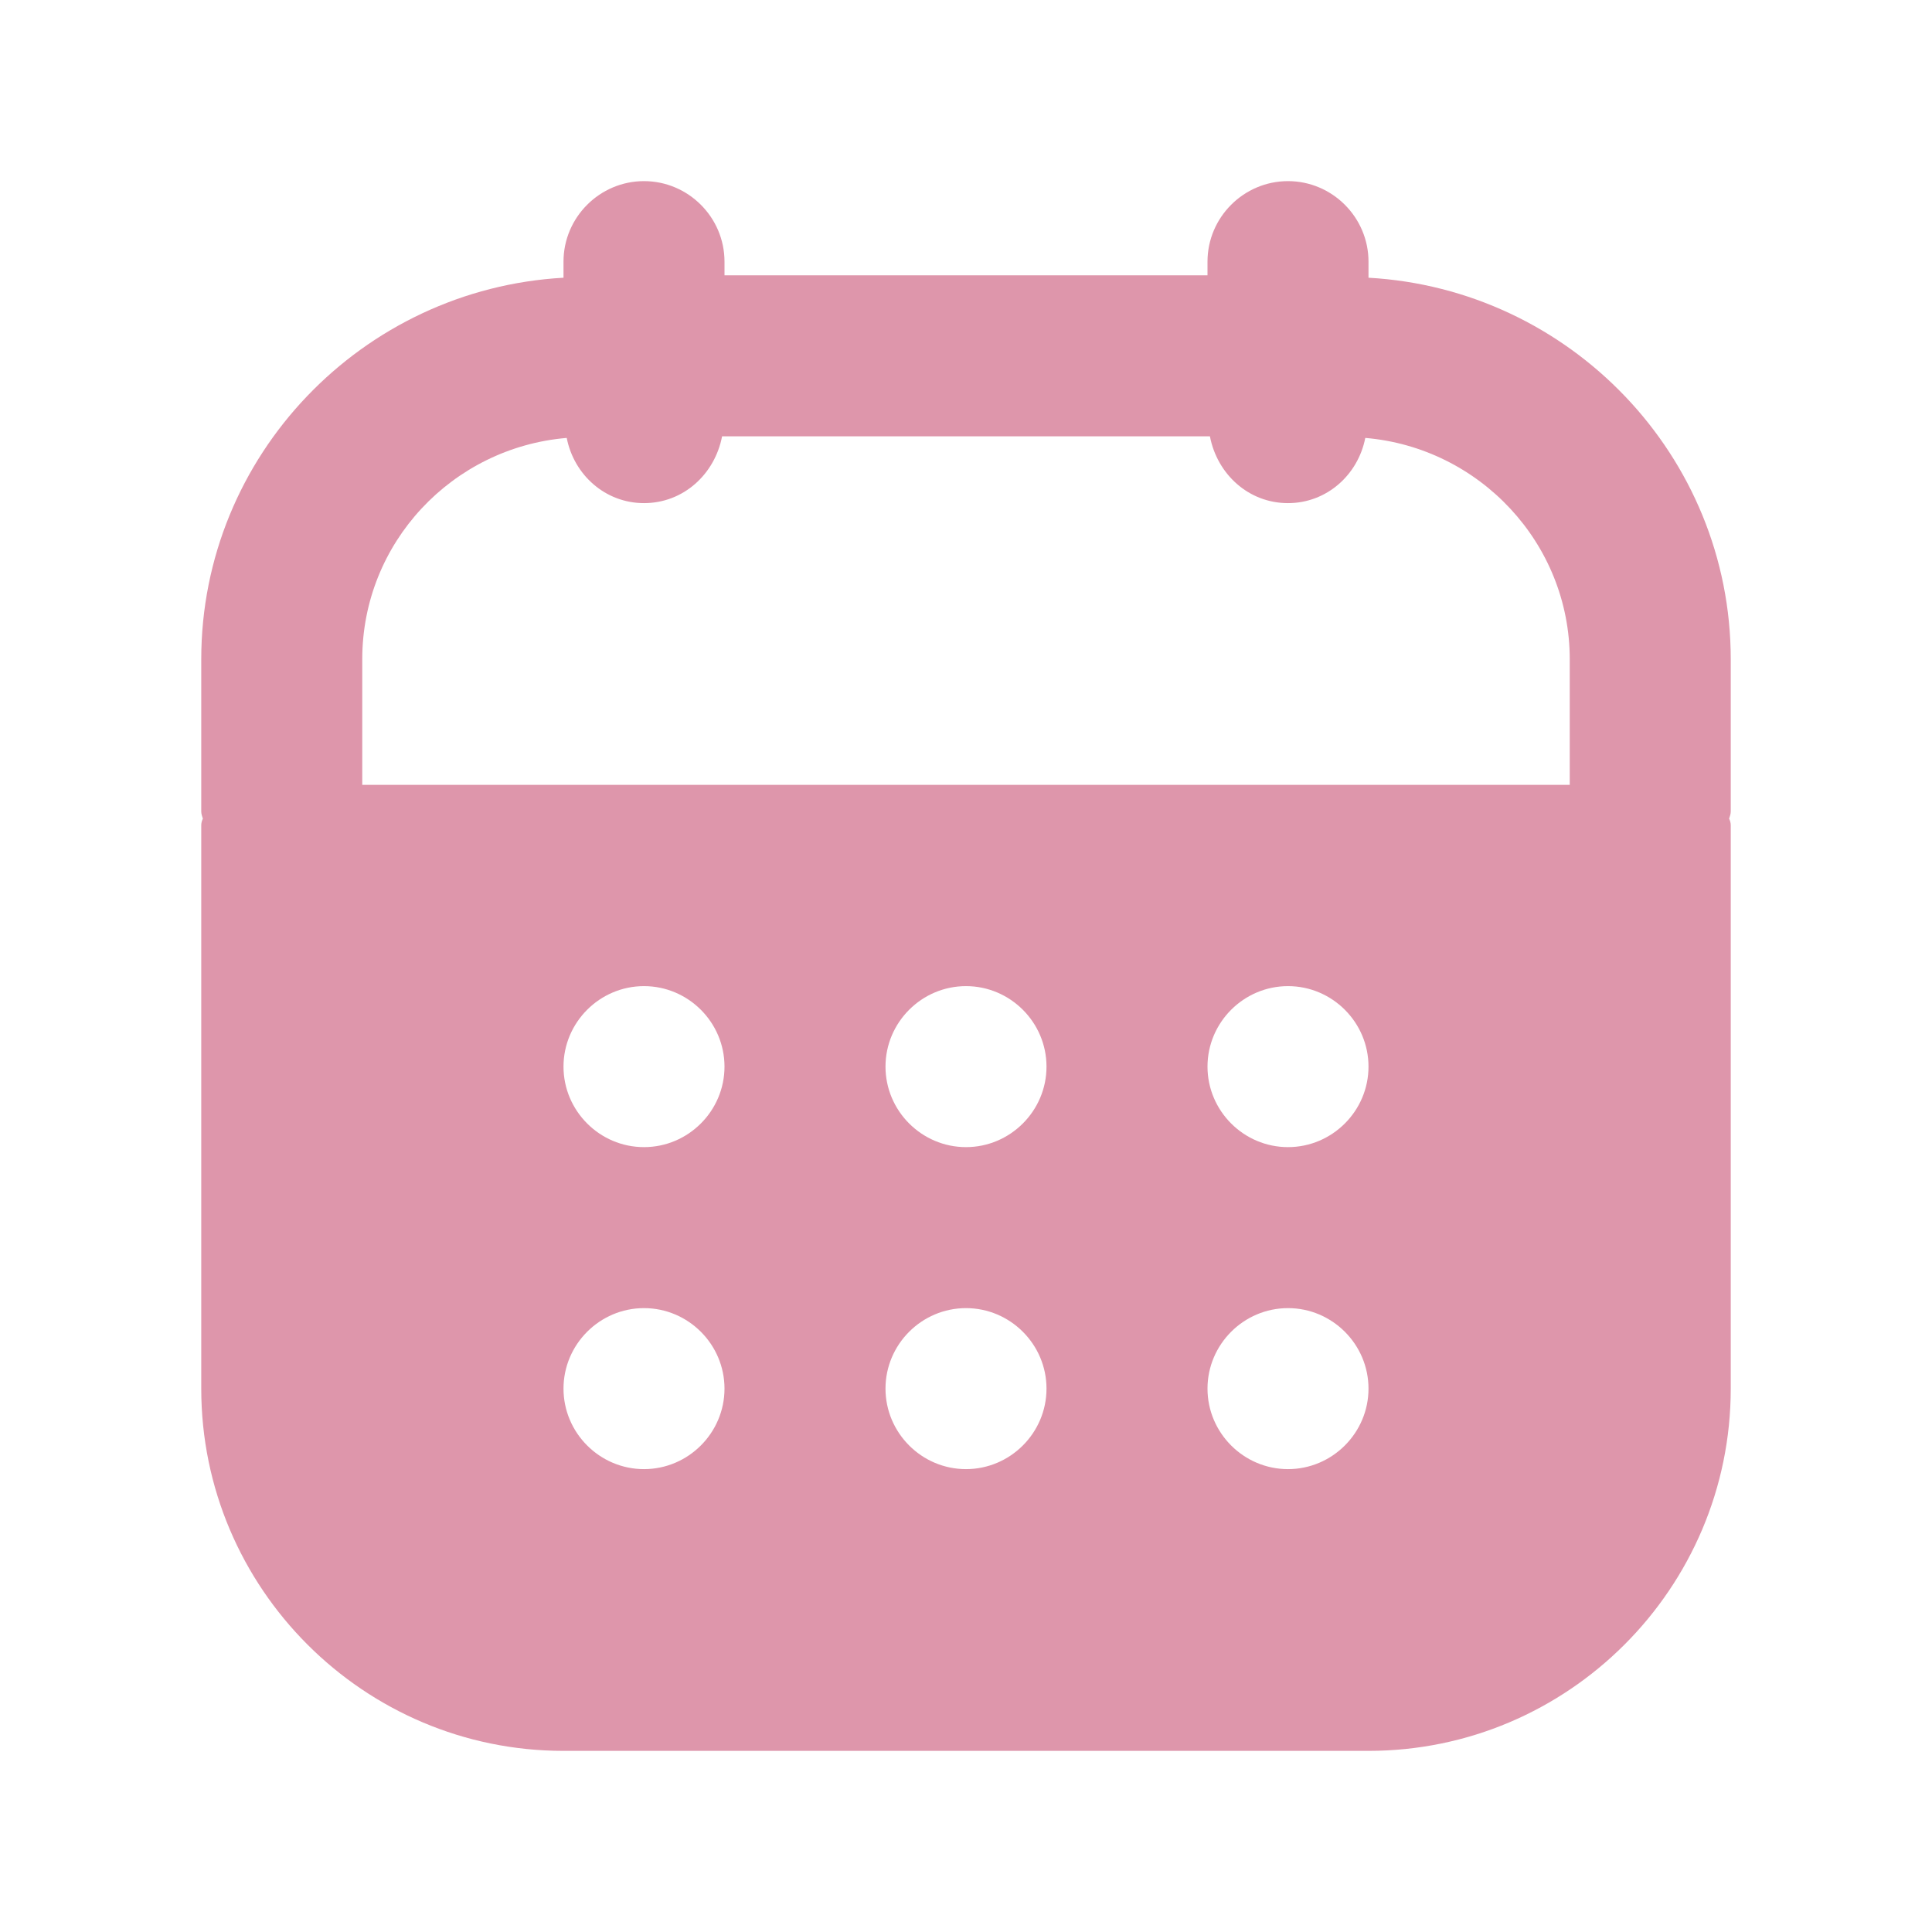 <svg width="24" height="24" viewBox="0 0 24 24" fill="none" xmlns="http://www.w3.org/2000/svg">
<path d="M21.5 8.19C21.5 5.66 19.5 3.59 17 3.45V3.25C17 2.7 16.55 2.25 16 2.25C15.45 2.25 15 2.7 15 3.25V3.42H9V3.25C9 2.7 8.55 2.25 8 2.25C7.45 2.25 7 2.7 7 3.25V3.45C4.5 3.59 2.5 5.66 2.5 8.19V10.08C2.5 10.11 2.51 10.14 2.52 10.17C2.51 10.19 2.5 10.22 2.5 10.25V17.25C2.5 19.73 4.52 21.75 7 21.75H17C19.48 21.75 21.5 19.73 21.5 17.25V10.25C21.5 10.22 21.49 10.19 21.48 10.17C21.49 10.14 21.5 10.11 21.5 10.08V8.19ZM8 18.25C7.45 18.25 7 17.8 7 17.25C7 16.7 7.45 16.25 8 16.25C8.55 16.25 9 16.7 9 17.25C9 17.8 8.55 18.25 8 18.25ZM8 14.25C7.45 14.25 7 13.8 7 13.25C7 12.7 7.45 12.25 8 12.25C8.55 12.25 9 12.7 9 13.25C9 13.8 8.55 14.25 8 14.25ZM12 18.25C11.45 18.25 11 17.8 11 17.25C11 16.7 11.45 16.25 12 16.25C12.55 16.25 13 16.7 13 17.25C13 17.8 12.55 18.25 12 18.25ZM12 14.25C11.45 14.25 11 13.8 11 13.25C11 12.7 11.45 12.25 12 12.25C12.55 12.25 13 12.7 13 13.25C13 13.8 12.55 14.25 12 14.25ZM16 18.25C15.45 18.25 15 17.8 15 17.25C15 16.7 15.45 16.25 16 16.25C16.55 16.25 17 16.7 17 17.25C17 17.8 16.55 18.25 16 18.25ZM16 14.25C15.45 14.25 15 13.8 15 13.25C15 12.7 15.45 12.25 16 12.25C16.55 12.25 17 12.7 17 13.25C17 13.8 16.55 14.25 16 14.25ZM19.5 9.75H4.5V8.19C4.5 6.74 5.62 5.56 7.04 5.44C7.13 5.9 7.52 6.25 8 6.25C8.49 6.25 8.88 5.89 8.97 5.42H15.03C15.12 5.89 15.51 6.25 16 6.25C16.48 6.25 16.87 5.9 16.96 5.44C18.38 5.56 19.5 6.75 19.5 8.19V9.75Z" fill="#DE96AB"/>
</svg>
